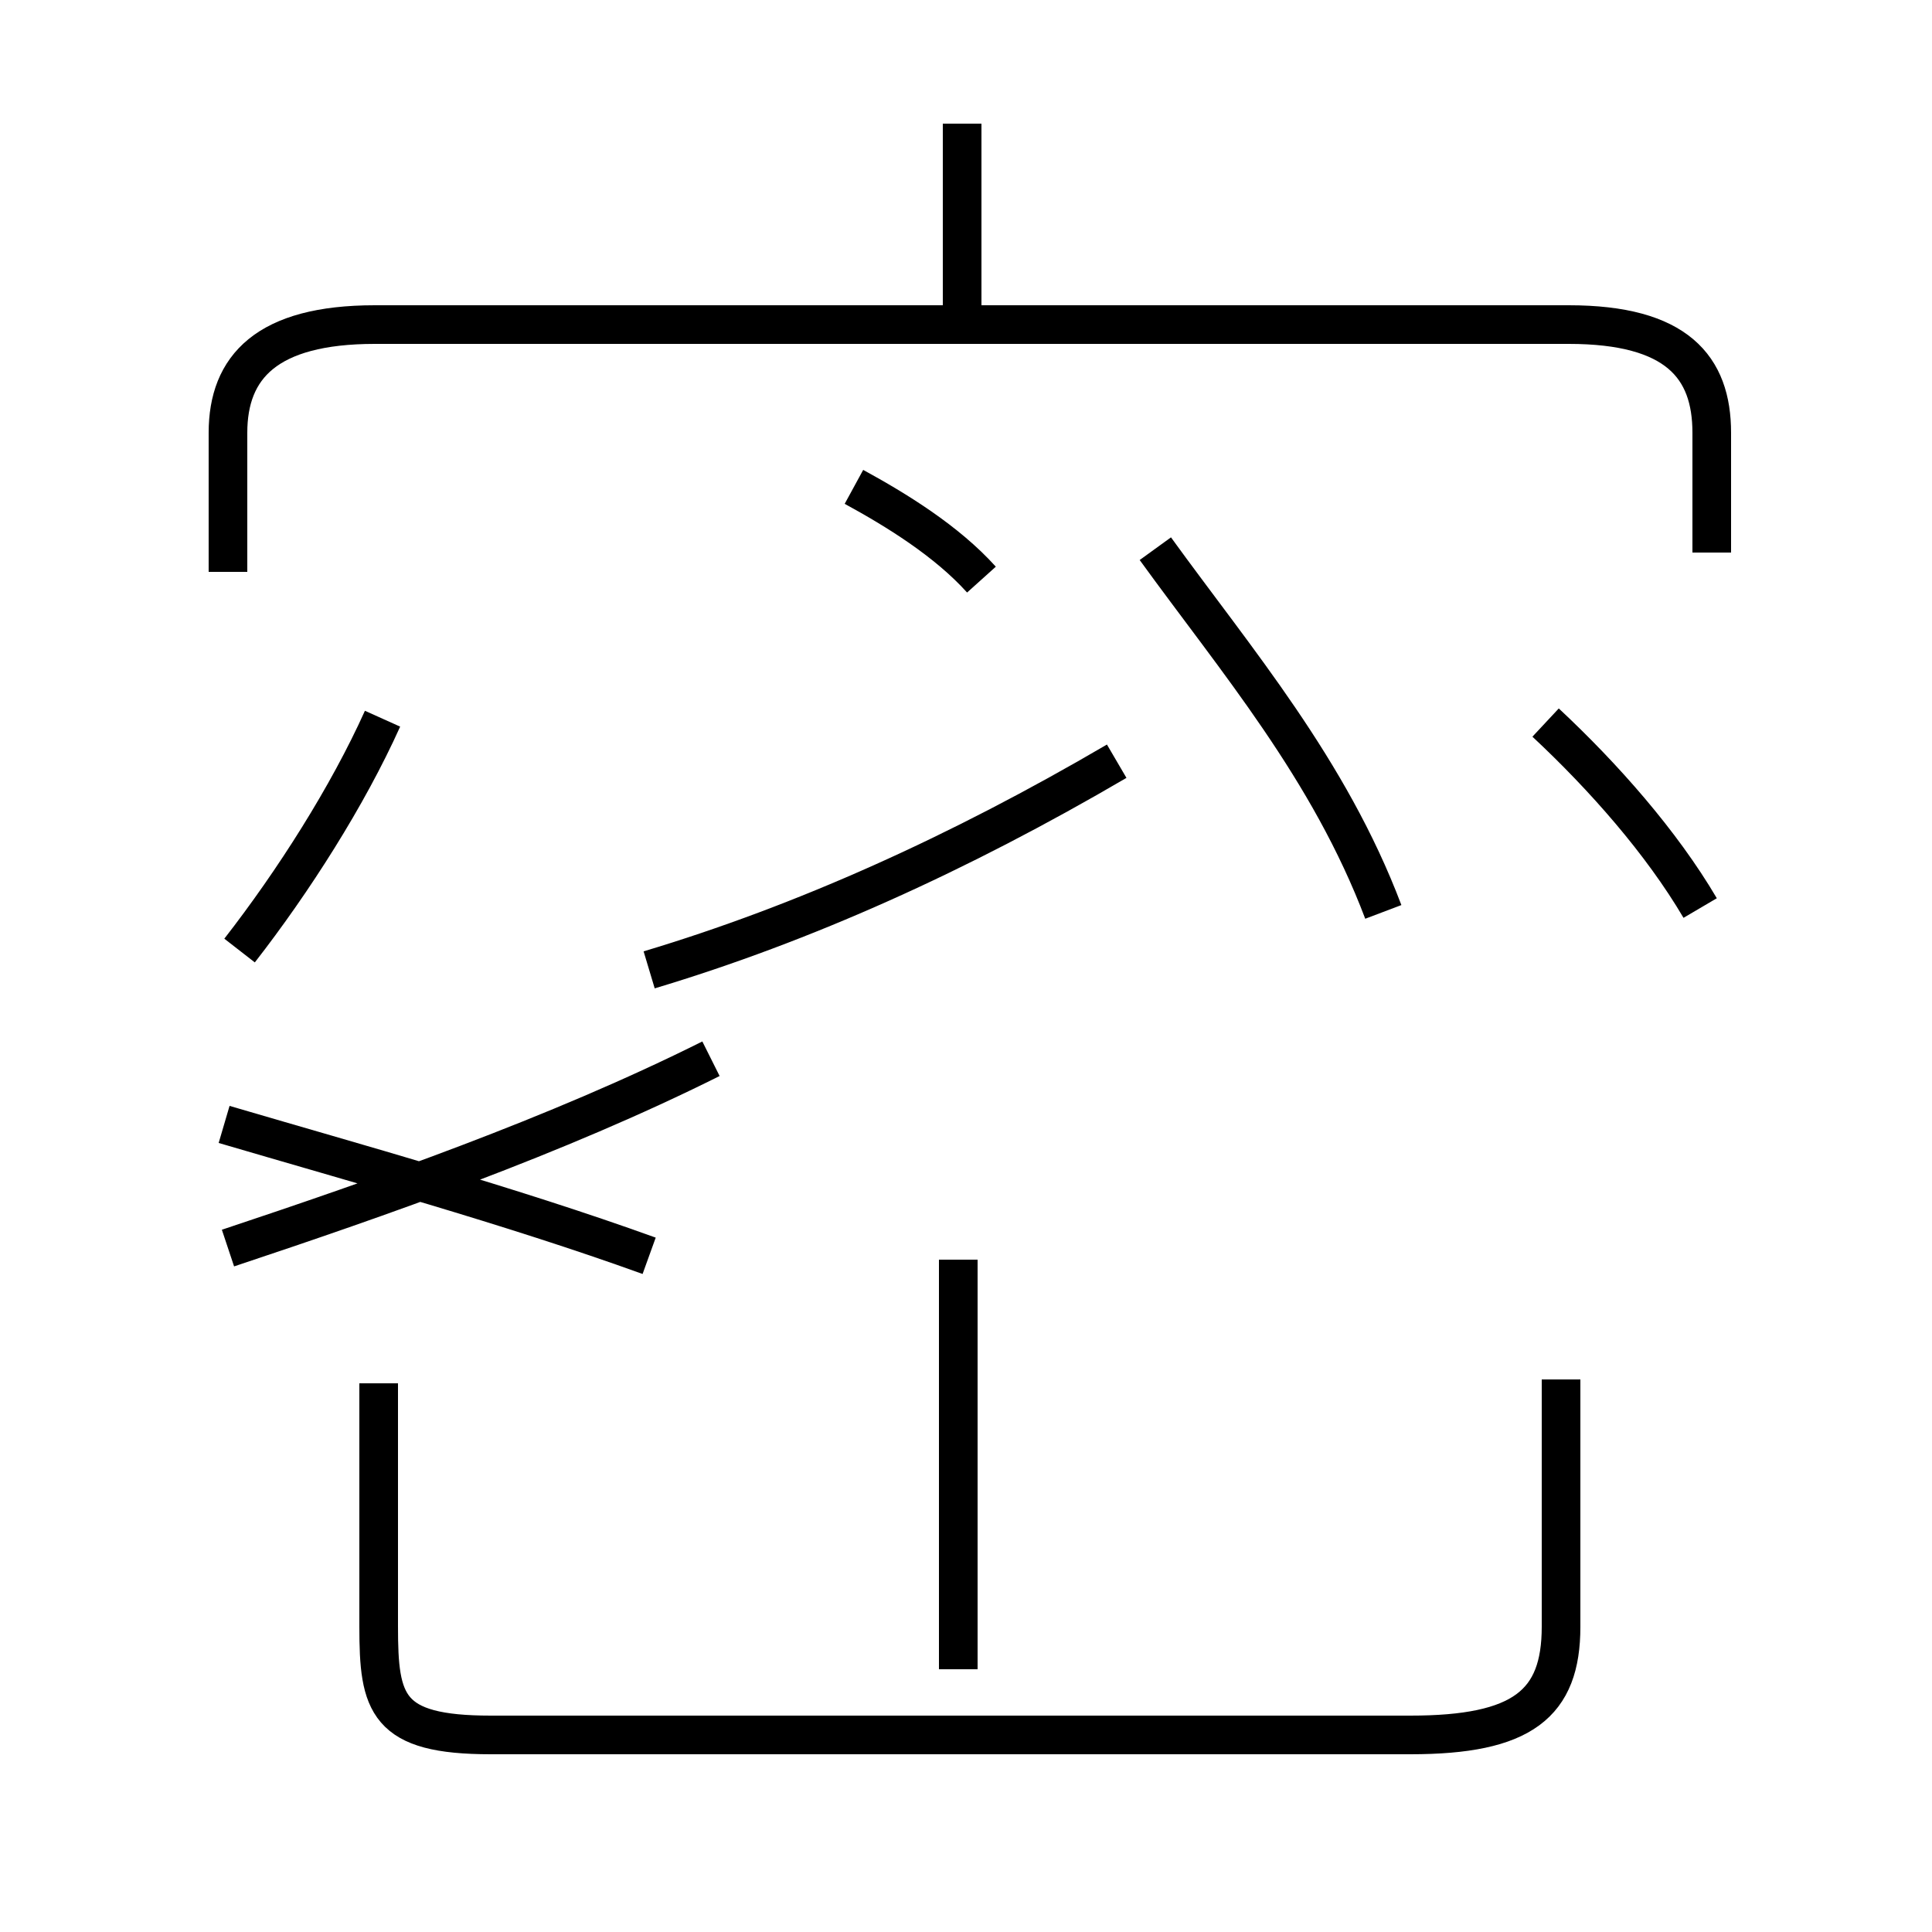 <?xml version='1.0' encoding='utf8'?>
<svg viewBox="0.0 -44.0 50.0 50.0" version="1.1" xmlns="http://www.w3.org/2000/svg">
<rect x="0.0" y="-44.0" width="50.0" height="50.0" fill="#808080" stroke="none"/>
<rect x="-1000" y="-1000" width="2000" height="2000" stroke="white" fill="white"/>
<g style="fill:none; stroke:#000000;  stroke-width:1">
<path d="M 6.2 19.4 C 7.6 21.2 9.0 23.4 9.9 25.4 M 24.9 35.9 L 24.9 40.8 M 44.3 29.7 L 44.3 32.8 C 44.3 34.5 43.4 35.6 40.6 35.6 L 9.7 35.6 C 6.9 35.6 5.9 34.5 5.9 32.8 L 5.9 29.2 M 25.4 29.0 C 24.5 30.0 23.2 30.8 22.1 31.4 M 16.8 18.9 C 20.8 20.1 24.8 21.9 28.9 24.3 M 16.8 11.5 C 13.2 12.8 9.2 13.9 5.8 14.9 M 5.9 11.7 C 9.8 13.0 14.4 14.6 18.4 16.6 M 35.8 20.4 C 34.4 24.1 32.0 26.9 29.9 29.8 M 44.0 20.5 C 43.0 22.2 41.5 23.9 40.0 25.3 M 24.8 11.4 L 24.8 0.8 M 40.4 8.3 L 40.4 1.9 C 40.4 -0.1 39.4 -0.9 36.5 -0.9 L 12.7 -0.9 C 10.0 -0.9 9.8 -0.1 9.8 1.9 L 9.8 8.2 " transform="scale(1, -1)" />
</g>
</svg>